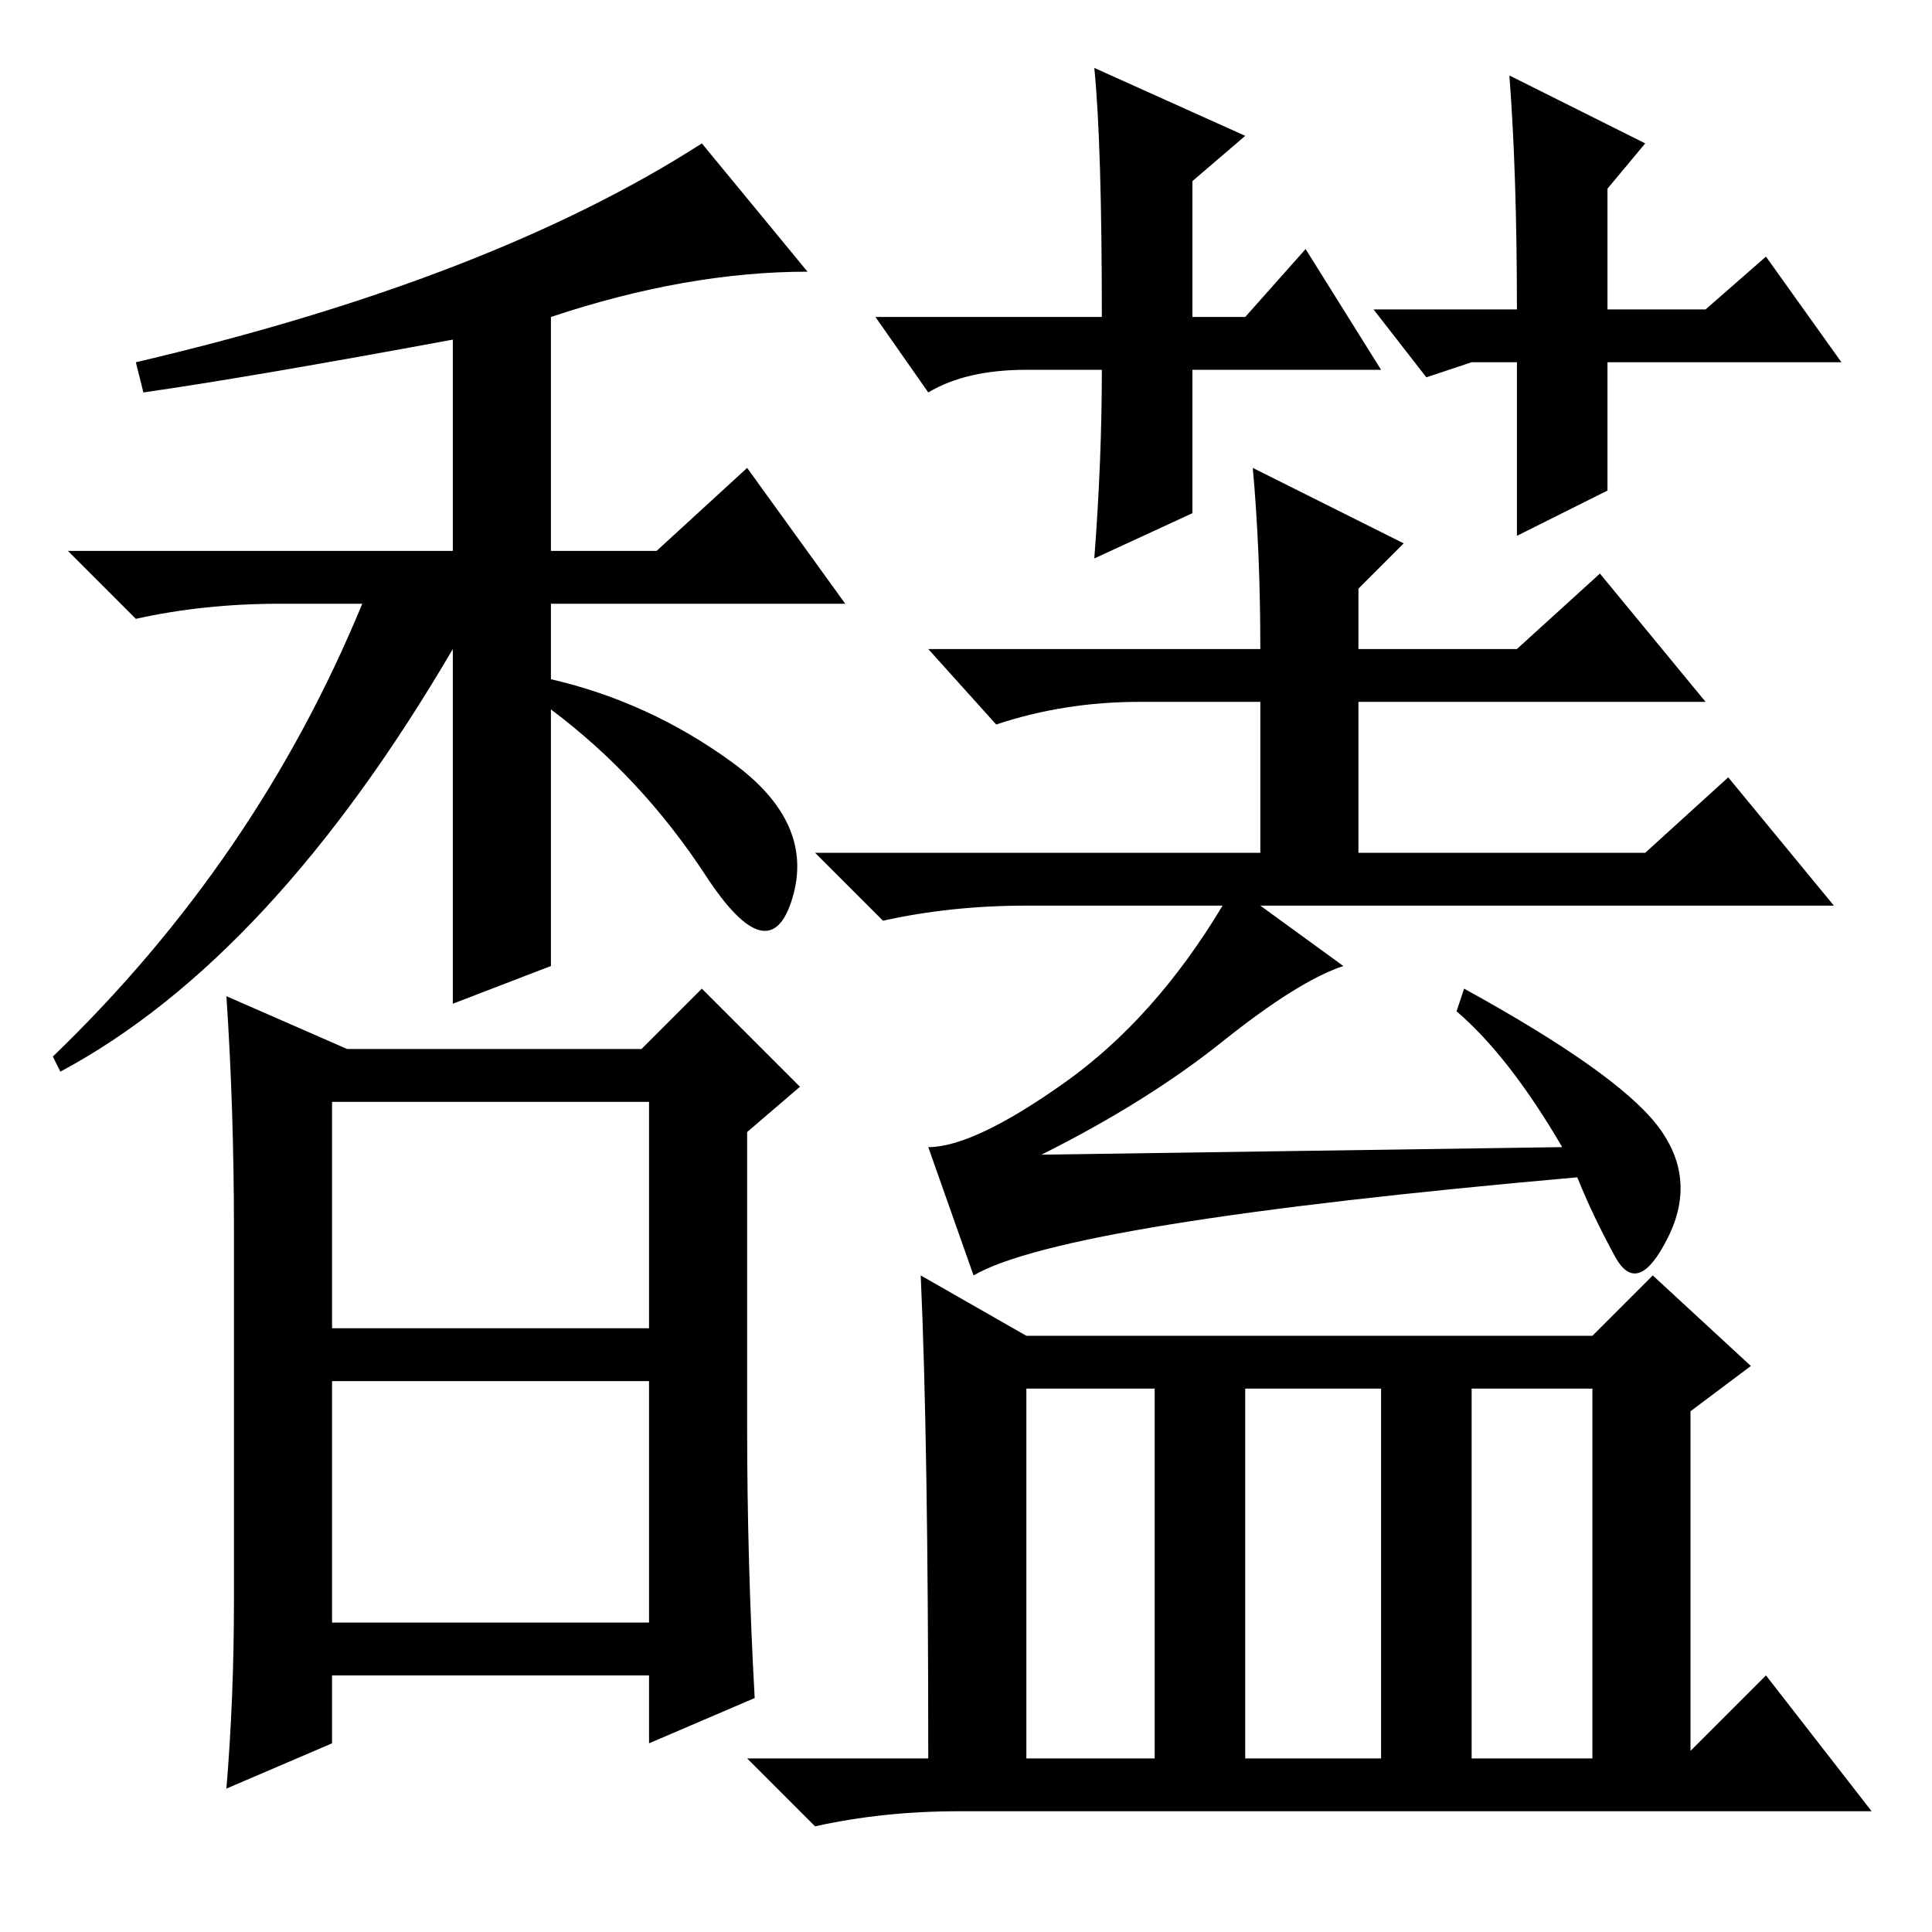 <?xml version="1.0" standalone="no"?>
<!DOCTYPE svg PUBLIC "-//W3C//DTD SVG 1.1//EN" "http://www.w3.org/Graphics/SVG/1.1/DTD/svg11.dtd" >
<svg xmlns="http://www.w3.org/2000/svg" xmlns:xlink="http://www.w3.org/1999/xlink" version="1.1" viewBox="0 -36 256 256">
  <g transform="matrix(1 0 0 -1 0 220)">
   <path fill="currentColor"
d="M37 176q-10 0 -19 -2l-9 9h51v28q-27 -5 -41 -7l-1 4q47 11 75 29l14 -17q-16 0 -34 -6v-31h14l12 11l13 -18h-39v-10q13 -3 24 -11t8 -18t-11.5 3t-20.5 22v-34l-13 -5v47q-24 -41 -52 -56l-1 2q27 26 41 60h-11zM44 80h42v30h-42v-30zM44 73v-32h42v32h-42zM46 117h39
l8 8l13 -13l-7 -6v-39q0 -18 1 -36l-14 -6v9h-42v-9l-14 -6q1 12 1 25v49q0 16 -1 31zM162 118q-10 -8 -24 -15l69 1q-7 12 -14 18l1 3q20 -11 25.5 -18t1.5 -15t-7 -2.5t-5 10.5q-68 -6 -80 -13l-6 17q6 0 18 8.5t21 23.5h-26q-10 0 -19 -2l-9 9h59v20h-16q-10 0 -19 -3
l-9 10h44q0 13 -1 24l20 -10l-6 -6v-8h21l11 10l14 -17h-46v-20h38l11 10l14 -17h-76l11 -8q-6 -2 -16 -10zM136 79h75l8 8l13 -12l-8 -6v-45l10 10l14 -18h-121q-10 0 -19 -2l-9 9h24q0 42 -1 64zM136 23h17v49h-17v-49zM165 23h18v49h-18v-49zM195 23h16v49h-16v-49z
M183 207h-25v-19l-13 -6q1 13 1 25h-10q-8 0 -13 -3l-7 10h30q0 23 -1 33l20 -9l-7 -6v-18h7l8 9zM195 208l-6 -2l-7 9h19q0 18 -1 31l18 -9l-5 -6v-16h13l8 7l10 -14h-31v-17l-12 -6v23h-6z" />
  </g>

</svg>
